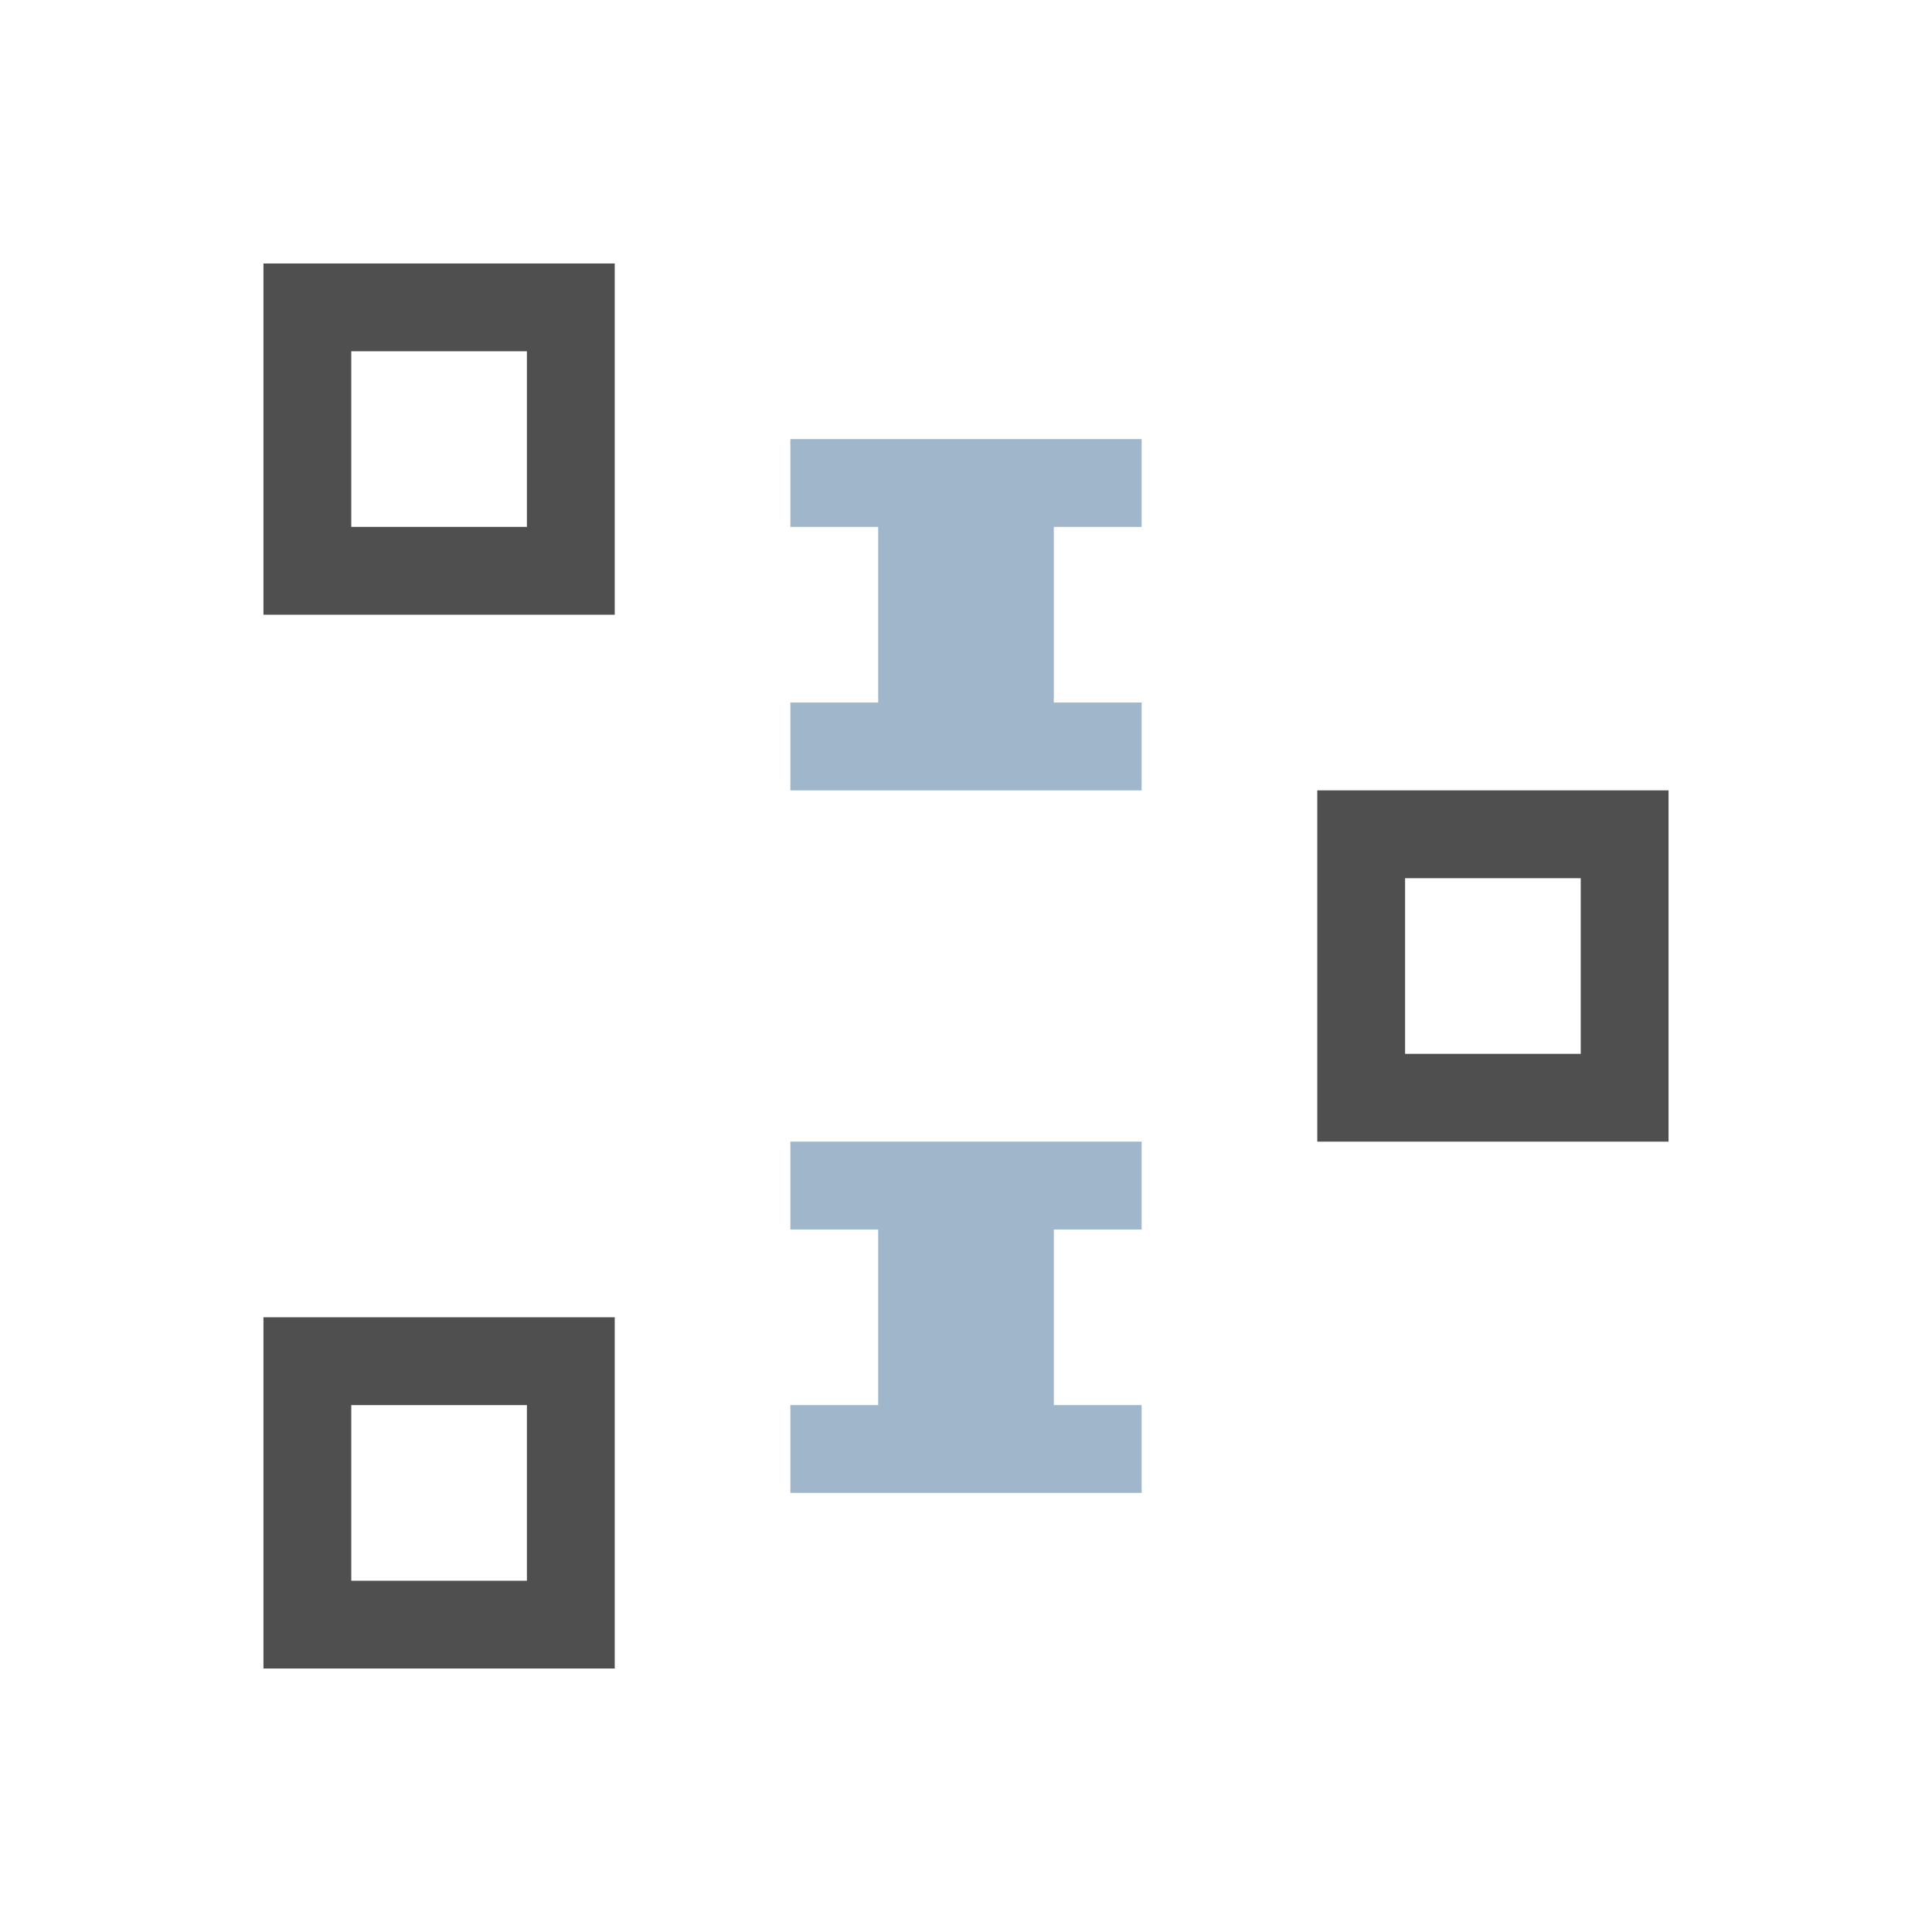 <svg xmlns="http://www.w3.org/2000/svg" viewBox="0 0 22 22">
    <path fill="currentColor" d="M3 3v4h4V3zm1 1h2v2H4zm11 5v4h4V9zm1 1h2v2h-2zM3 15v4h4v-4zm1 1h2v2H4z" style="color:#050505;opacity:.7"/>
    <path fill="currentColor" d="M9 5v1h1v2H9v1h4V8h-1V6h1V5zm0 8v1h1v2H9v1h4v-1h-1v-2h1v-1z" style="color:#a0b6cb"/>
</svg>
